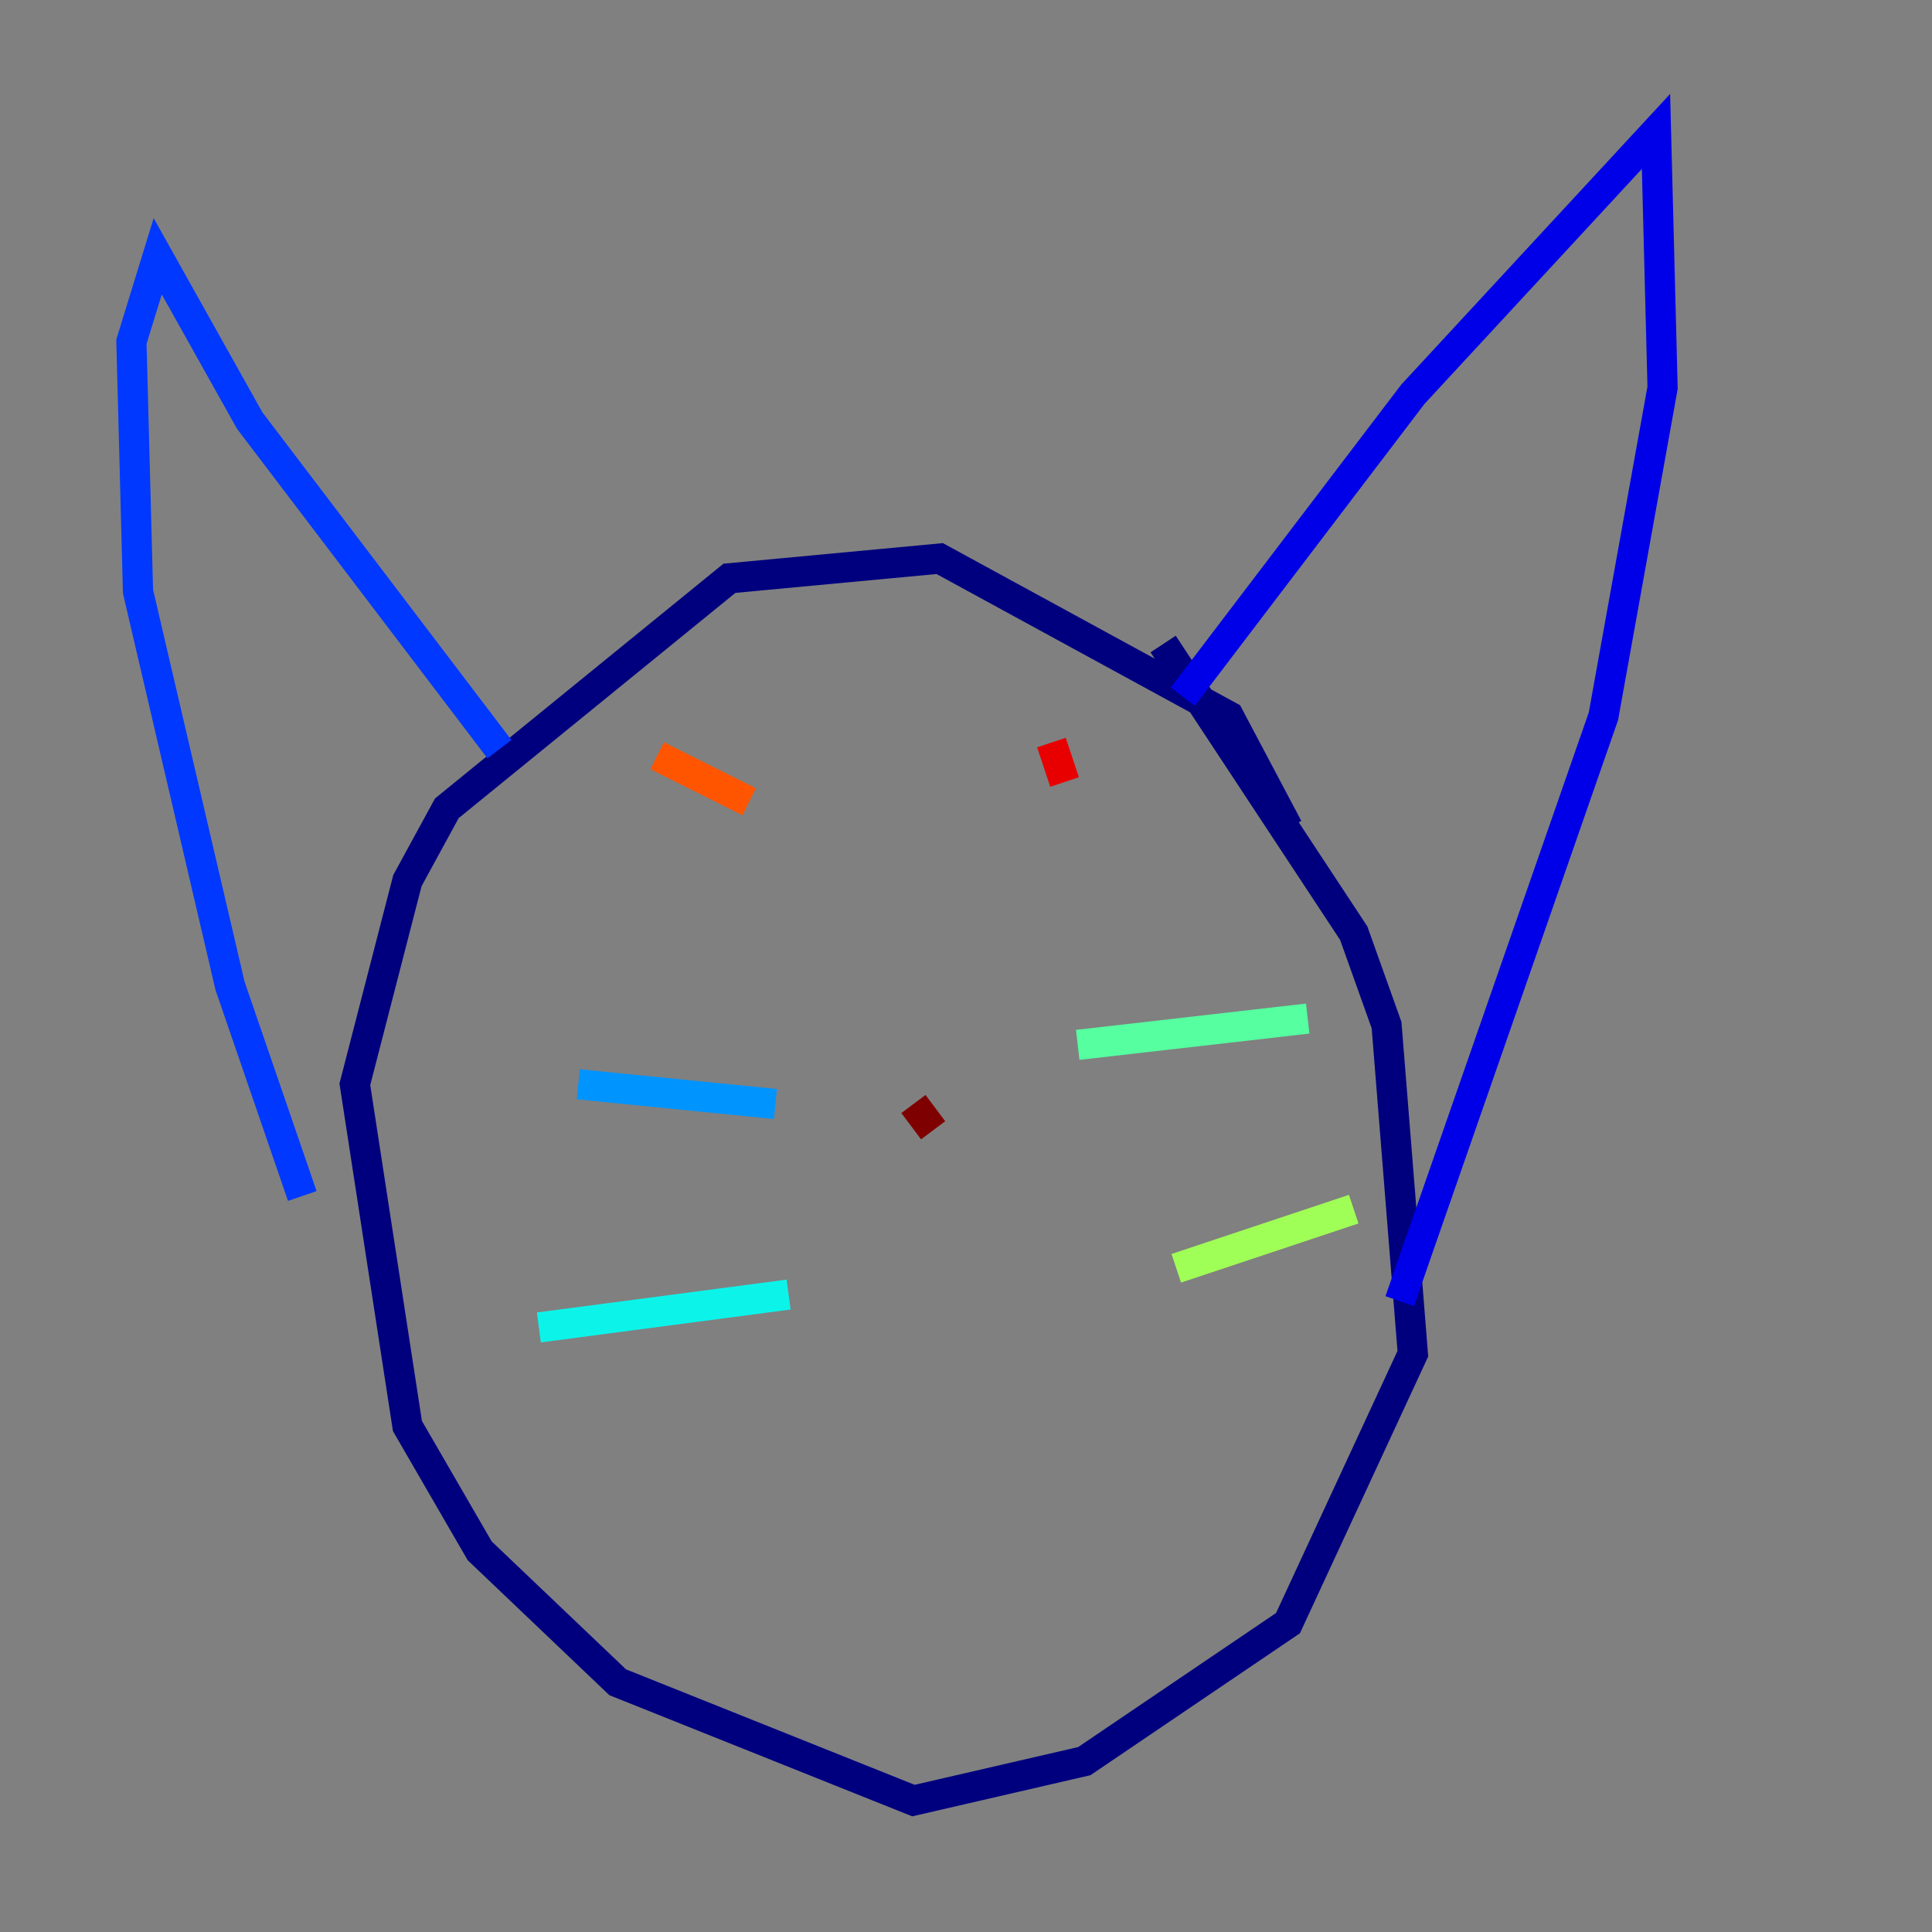 <?xml version="1.0" encoding="utf-8" ?>
<svg baseProfile="tiny" height="128" version="1.2" viewBox="0,0,128,128" width="128" xmlns="http://www.w3.org/2000/svg" xmlns:ev="http://www.w3.org/2001/xml-events" xmlns:xlink="http://www.w3.org/1999/xlink"><rect x="0" y="0" width="128" height="128" fill="#808080" stroke="none"/><defs /><polyline fill="none" points="85.333,54.857 81.415,47.456 62.258,37.007 48.327,38.313 29.605,53.551 26.993,58.34 23.51,71.837 26.993,94.476 31.782,102.748 40.925,111.456 60.517,119.293 71.837,116.68 85.333,107.537 93.605,89.687 91.864,67.918 89.687,61.823 77.061,42.667" stroke="#00007f" stroke-width="2" /><polyline fill="none" points="78.367,46.15 93.605,26.122 109.714,8.707 110.15,25.687 106.231,47.456 92.735,86.204" stroke="#0000e8" stroke-width="2" /><polyline fill="none" points="33.088,49.633 16.544,27.864 10.449,16.98 8.707,22.64 9.143,39.184 15.238,65.306 20.027,79.238" stroke="#0038ff" stroke-width="2" /><polyline fill="none" points="51.374,73.143 38.313,71.837" stroke="#0094ff" stroke-width="2" /><polyline fill="none" points="52.245,85.769 35.701,87.946" stroke="#0cf4ea" stroke-width="2" /><polyline fill="none" points="71.401,69.225 86.639,67.483" stroke="#56ffa0" stroke-width="2" /><polyline fill="none" points="77.932,84.027 89.687,80.109" stroke="#a0ff56" stroke-width="2" /><polyline fill="none" points="48.762,50.068 48.762,50.068" stroke="#eaff0c" stroke-width="2" /><polyline fill="none" points="67.048,48.327 67.048,48.327" stroke="#ffaa00" stroke-width="2" /><polyline fill="none" points="43.537,50.068 49.633,53.116" stroke="#ff5500" stroke-width="2" /><polyline fill="none" points="69.66,49.197 70.531,51.809" stroke="#e80000" stroke-width="2" /><polyline fill="none" points="60.517,73.143 61.823,74.884" stroke="#7f0000" stroke-width="2" /></svg>